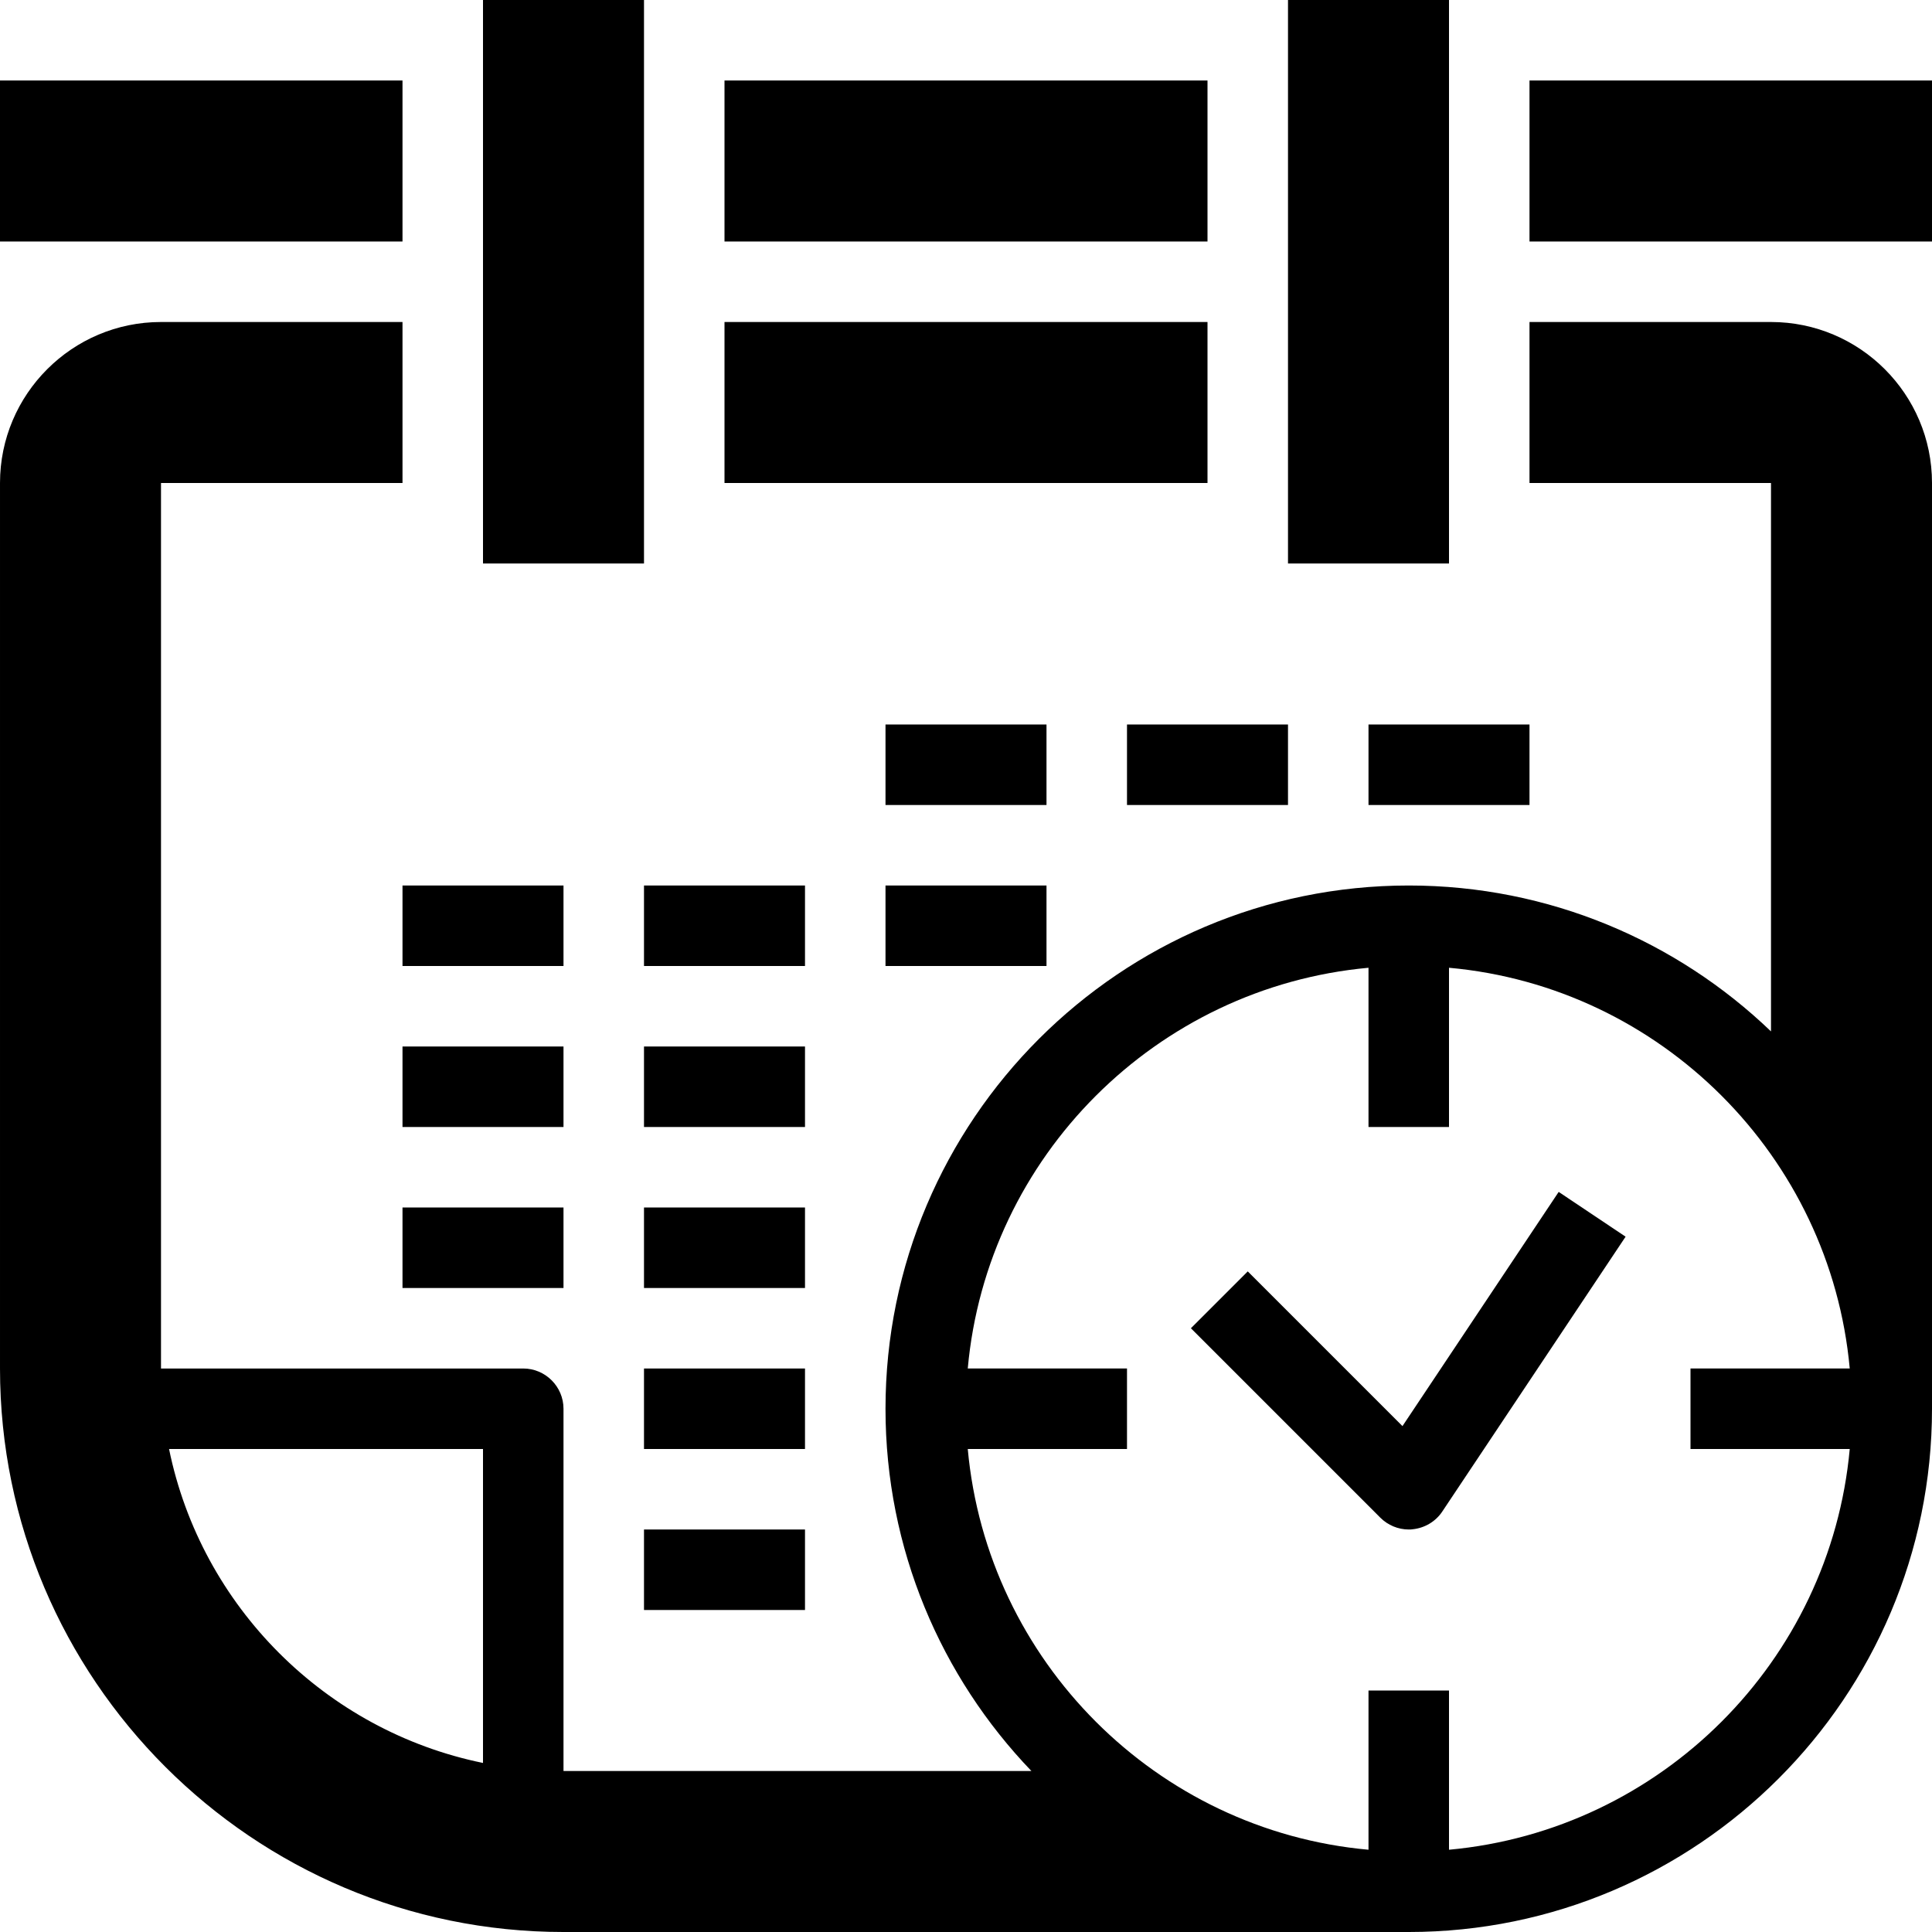 <!-- Generated by IcoMoon.io -->
<svg version="1.1" xmlns="http://www.w3.org/2000/svg" width="768" height="768" viewBox="0 0 768 768">
<title></title>
<g id="icomoon-ignore">
</g>
<path d="M0 32h160v64h-160v-64z"></path>
<path d="M288 32h192v64h-192v-64z"></path>
<path d="M608 32h160v64h-160v-64z"></path>
<path d="M192 0h64v224h-64v-224z"></path>
<path d="M512 0h64v224h-64v-224z"></path>
<path d="M288 128h192v64h-192v-64z"></path>
<path d="M352 288h64v32h-64v-32z"></path>
<path d="M448 288h64v32h-64v-32z"></path>
<path d="M544 288h64v32h-64v-32z"></path>
<path d="M256 352h64v32h-64v-32z"></path>
<path d="M352 352h64v32h-64v-32z"></path>
<path d="M160 352h64v32h-64v-32z"></path>
<path d="M256 416h64v32h-64v-32z"></path>
<path d="M160 416h64v32h-64v-32z"></path>
<path d="M256 480h64v32h-64v-32z"></path>
<path d="M160 480h64v32h-64v-32z"></path>
<path d="M256 544h64v32h-64v-32z"></path>
<path d="M256 608h64v32h-64v-32z"></path>
<path d="M704 128h-96v64h96v218c-37.4-35.9-88.2-58-144-58-114.7 0-208 93.3-208 208 0 55.8 22.1 106.6 58 144h-186v-144c0-8.8-7.2-16-16-16h-144v-352h96v-64h-96c-35.3 0-64 28.7-64 64v352c0 123.5 100.5 224 224 224h336c114.7 0 208-93.3 208-208v-368c0-35.3-28.7-64-64-64zM67.2 576h124.8v124.8c-62.6-12.8-112-62.2-124.8-124.8zM576 735.3v-63.3h-32v63.3c-84.3-7.6-151.6-75-159.3-159.3h63.3v-32h-63.3c7.6-84.3 75-151.6 159.3-159.3v63.3h32v-63.3c84.3 7.6 151.6 75 159.3 159.3h-63.3v32h63.3c-7.7 84.3-75 151.6-159.3 159.3z"></path>
<path d="M557.5 566.9l-61.5-61.5-22.6 22.6 75.3 75.3c3 3 7.1 4.7 11.3 4.7 0.5 0 1.1 0 1.6-0.1 4.8-0.5 9.1-3.1 11.7-7l72.9-109.3-26.6-17.8-62.1 93.1z"></path>
</svg>
